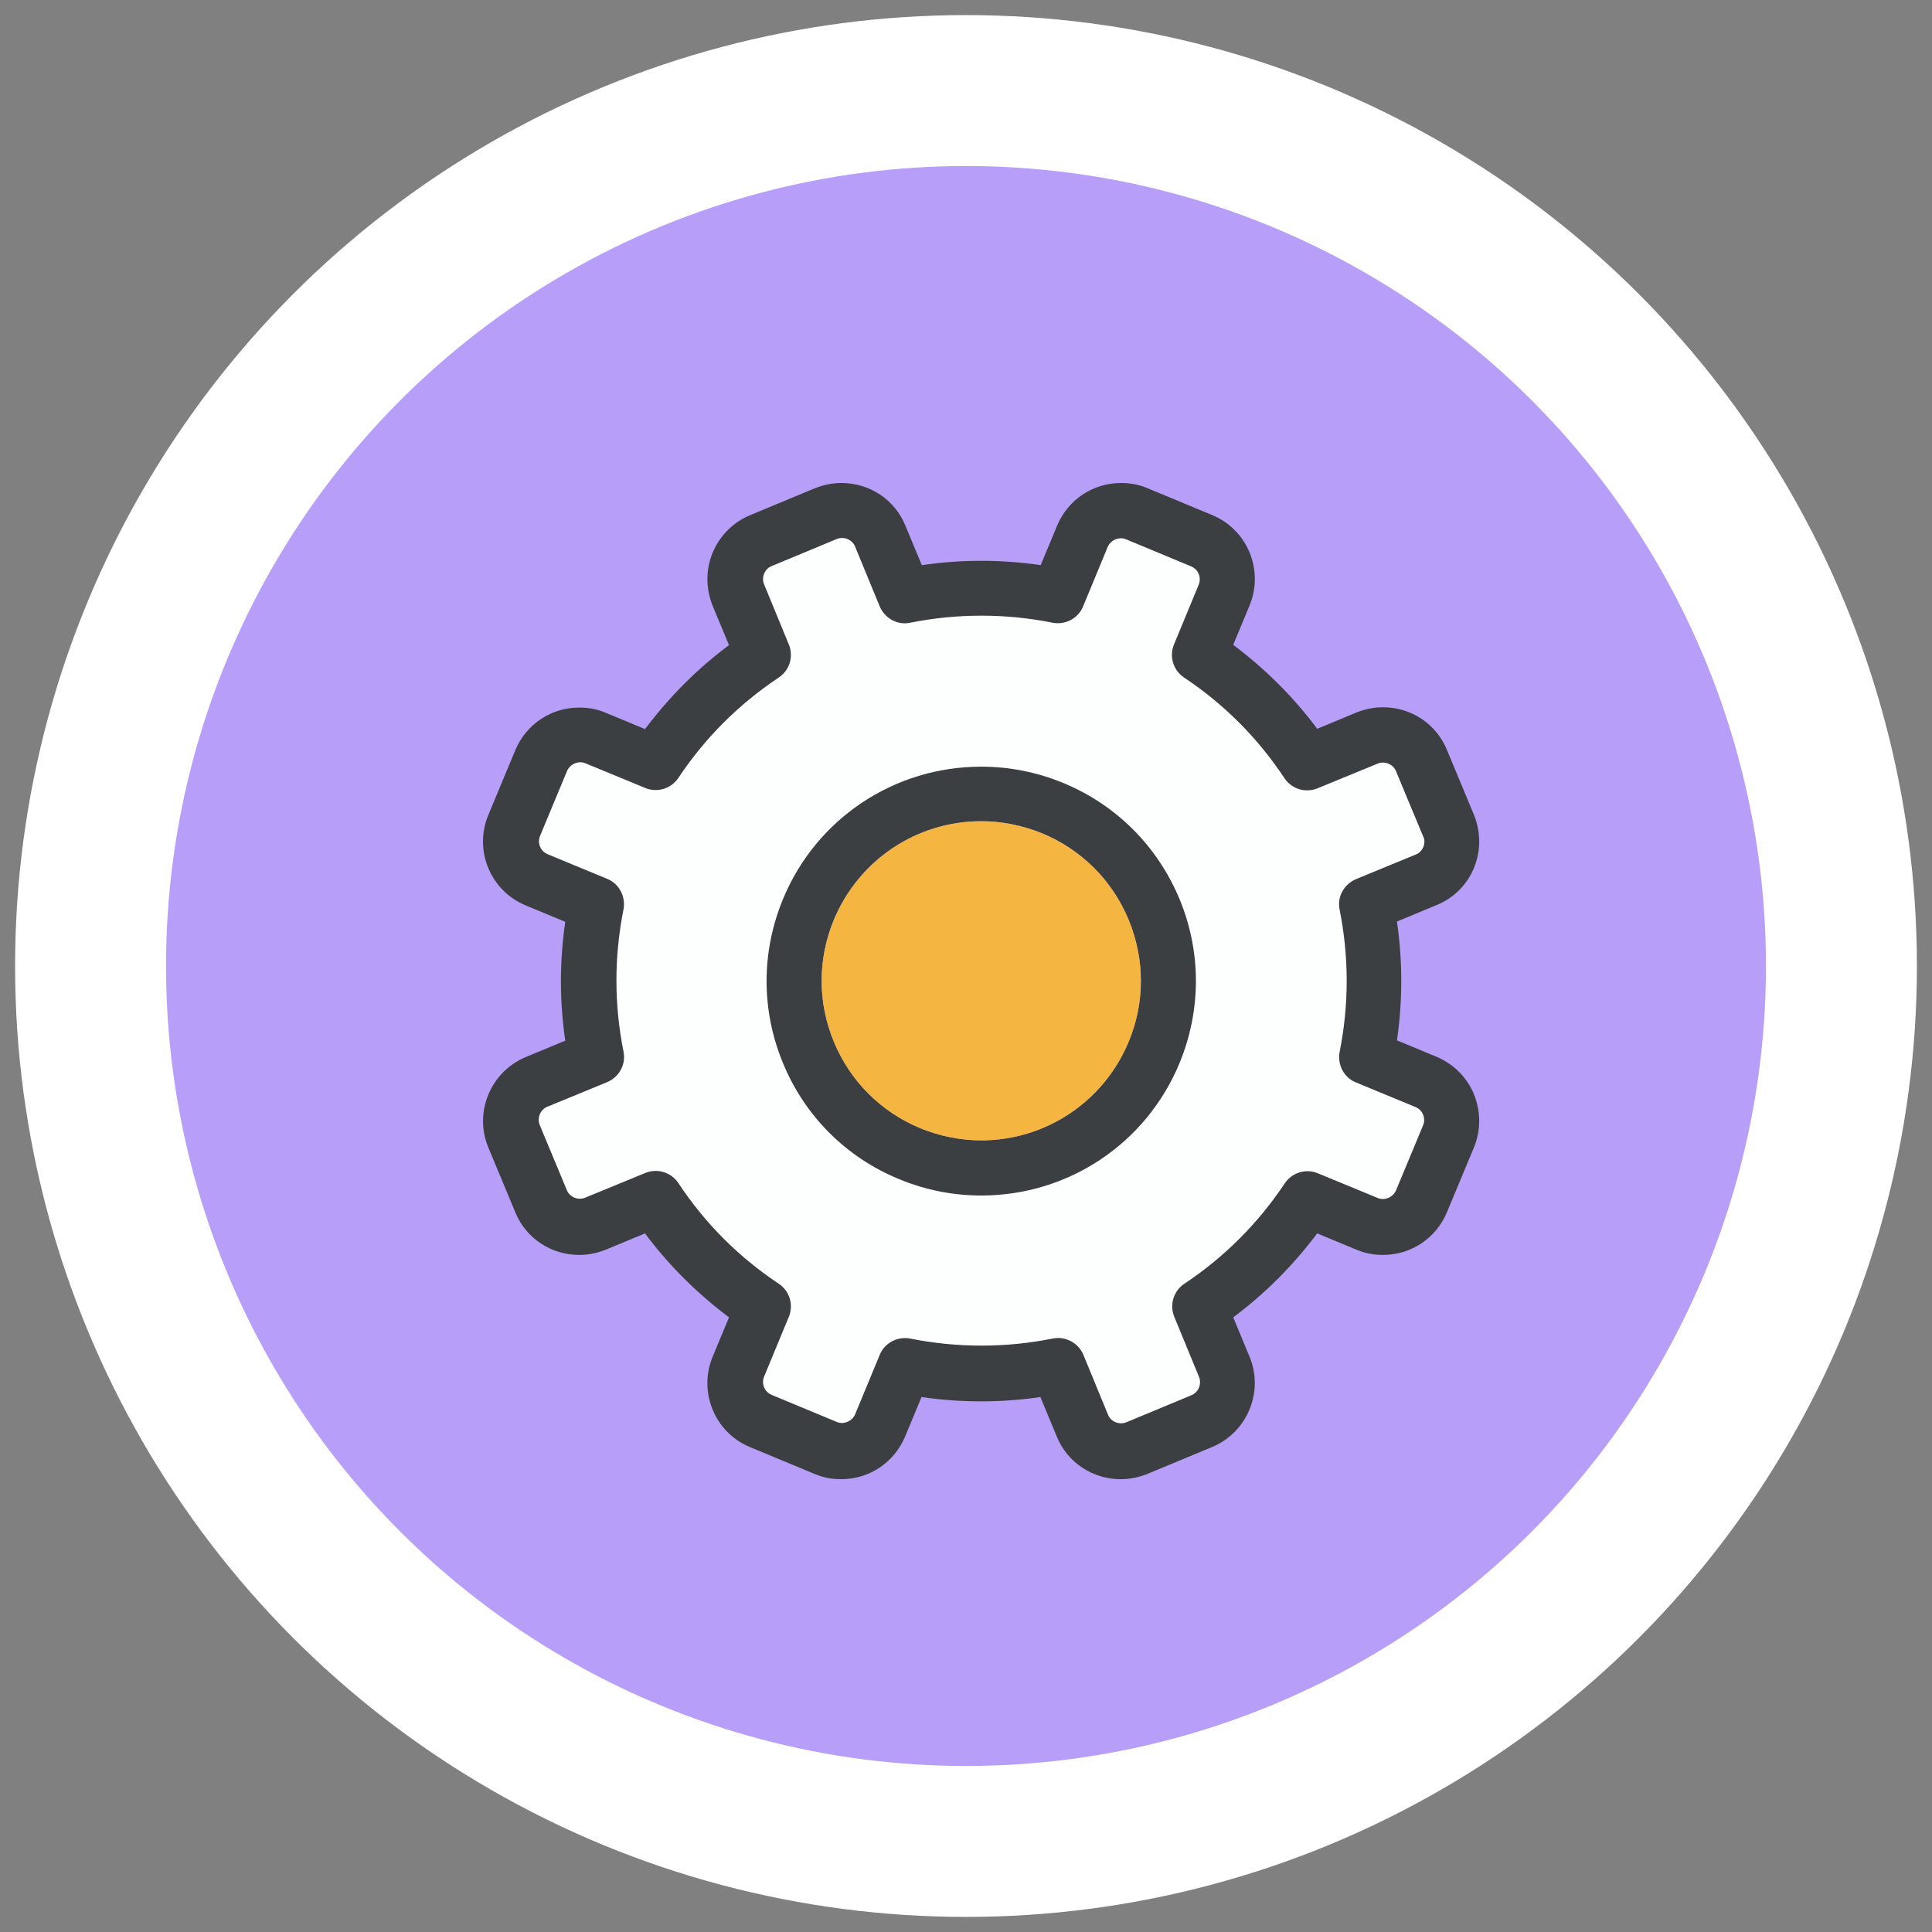 <svg width="64" height="64" viewBox="0 0 64 64" fill="none" xmlns="http://www.w3.org/2000/svg">
<rect x="0" y="0" width="64" height="64" fill="#808080" stroke="none"/>
<ellipse cx="32" cy="32" rx="29" ry="29" fill="#B79EF9" stroke="white" stroke-width="5"/>
<path d="M47.239 35.848L45.271 35.035C45.612 33.338 45.602 31.621 45.271 29.975L47.25 29.162C47.953 28.87 48.294 28.057 48.003 27.355L47.109 25.206C46.818 24.503 46.004 24.162 45.301 24.453L43.322 25.266C42.388 23.871 41.183 22.646 39.747 21.682L40.56 19.714C40.852 19.012 40.52 18.198 39.817 17.907L37.668 17.014C36.965 16.723 36.151 17.054 35.86 17.757L35.046 19.724C33.349 19.383 31.631 19.393 29.984 19.724L29.171 17.747C28.879 17.044 28.066 16.703 27.363 16.994L25.213 17.887C24.51 18.178 24.169 18.991 24.46 19.694L25.274 21.672C23.878 22.606 22.652 23.811 21.688 25.246L19.719 24.433C19.016 24.142 18.203 24.473 17.911 25.176L17.017 27.324C16.726 28.027 17.058 28.84 17.761 29.131L19.729 29.945C19.388 31.641 19.398 33.358 19.729 35.005L17.751 35.818C17.048 36.109 16.706 36.922 16.997 37.625L17.891 39.773C18.183 40.476 18.996 40.818 19.699 40.526L21.678 39.713C22.612 41.109 23.817 42.334 25.253 43.297L24.44 45.265C24.149 45.968 24.48 46.781 25.183 47.072L27.333 47.966C28.036 48.257 28.849 47.925 29.14 47.223L29.954 45.255C31.651 45.596 33.369 45.586 35.016 45.255L35.83 47.233C36.121 47.936 36.934 48.277 37.638 47.986L39.787 47.092C40.49 46.801 40.832 45.988 40.54 45.285L39.727 43.307C41.123 42.374 42.348 41.169 43.312 39.733L45.281 40.547C45.984 40.838 46.798 40.506 47.089 39.803L47.983 37.655C48.284 36.942 47.943 36.139 47.239 35.848ZM30.135 38.217C26.971 36.912 25.474 33.288 26.78 30.125C28.086 26.963 31.712 25.467 34.876 26.772C38.039 28.077 39.536 31.702 38.23 34.864C36.925 38.026 33.299 39.522 30.135 38.217Z" fill="#FDFFFF"/>
<path d="M48.827 28.75C49.058 28.188 49.058 27.566 48.827 26.993L47.933 24.845C47.581 23.981 46.748 23.429 45.814 23.429C45.512 23.429 45.221 23.489 44.94 23.6L43.634 24.142C42.841 23.078 41.907 22.154 40.852 21.361L41.394 20.056C41.876 18.891 41.324 17.546 40.159 17.064L38.01 16.171C37.728 16.05 37.437 16 37.136 16C36.202 16 35.378 16.552 35.016 17.416L34.474 18.721C33.168 18.53 31.843 18.53 30.537 18.721L29.994 17.416C29.643 16.552 28.809 16 27.875 16C27.574 16 27.283 16.06 27.001 16.171L24.852 17.064C24.29 17.295 23.848 17.737 23.607 18.309C23.376 18.871 23.376 19.494 23.607 20.066L24.149 21.371C23.084 22.164 22.16 23.098 21.367 24.152L20.061 23.61C19.78 23.489 19.489 23.439 19.187 23.439C18.253 23.439 17.43 23.991 17.068 24.855L16.174 27.003C15.692 28.168 16.244 29.513 17.42 29.995L18.725 30.537C18.534 31.842 18.534 33.168 18.725 34.473L17.42 35.015C16.255 35.497 15.692 36.842 16.174 38.007L17.068 40.155C17.42 41.019 18.253 41.571 19.187 41.571C19.489 41.571 19.78 41.511 20.061 41.4L21.367 40.858C22.16 41.922 23.094 42.846 24.149 43.639L23.607 44.944C23.125 46.109 23.677 47.454 24.842 47.936L26.991 48.829C27.273 48.95 27.564 49 27.865 49C28.799 49 29.623 48.448 29.984 47.584L30.527 46.279C31.832 46.47 33.158 46.47 34.464 46.279L35.006 47.584C35.358 48.448 36.192 49 37.126 49C37.427 49 37.718 48.94 37.999 48.829L40.149 47.936C41.314 47.454 41.876 46.109 41.394 44.944L40.852 43.639C41.917 42.846 42.841 41.912 43.634 40.858L44.94 41.4C45.221 41.52 45.512 41.571 45.814 41.571C46.748 41.571 47.571 41.019 47.933 40.155L48.827 38.007C49.058 37.444 49.058 36.822 48.827 36.25C48.596 35.688 48.154 35.246 47.581 35.005L46.276 34.463C46.466 33.158 46.466 31.832 46.276 30.527L47.581 29.985C48.154 29.754 48.596 29.312 48.827 28.75ZM47.149 28.058C47.099 28.178 47.009 28.268 46.898 28.308L44.92 29.122C44.518 29.292 44.287 29.714 44.377 30.136C44.689 31.702 44.689 33.278 44.377 34.844C44.297 35.266 44.518 35.698 44.92 35.858L46.888 36.671C47.009 36.722 47.099 36.812 47.139 36.922C47.19 37.043 47.19 37.163 47.139 37.284L46.245 39.432C46.145 39.663 45.864 39.784 45.633 39.683L43.664 38.87C43.262 38.699 42.8 38.84 42.559 39.201C41.675 40.527 40.561 41.641 39.235 42.525C38.873 42.765 38.733 43.227 38.903 43.629L39.717 45.607C39.817 45.848 39.697 46.129 39.466 46.219L37.316 47.113C37.075 47.213 36.794 47.093 36.704 46.862L35.89 44.884C35.75 44.542 35.408 44.322 35.047 44.322C34.986 44.322 34.926 44.332 34.866 44.342C33.319 44.653 31.702 44.653 30.155 44.342C29.733 44.261 29.302 44.482 29.141 44.884L28.327 46.852C28.227 47.082 27.945 47.203 27.715 47.102L25.565 46.209C25.324 46.109 25.214 45.837 25.314 45.597L26.128 43.629C26.298 43.227 26.158 42.765 25.796 42.525C24.47 41.641 23.355 40.527 22.472 39.191C22.231 38.83 21.768 38.689 21.367 38.86L19.388 39.673C19.147 39.774 18.866 39.653 18.776 39.422L17.882 37.274C17.781 37.033 17.902 36.752 18.133 36.661L20.111 35.848C20.513 35.678 20.744 35.256 20.654 34.834C20.342 33.268 20.342 31.692 20.654 30.126C20.734 29.704 20.513 29.272 20.111 29.112L18.143 28.298C17.902 28.198 17.791 27.927 17.892 27.686L18.785 25.538C18.886 25.307 19.167 25.186 19.398 25.287L21.367 26.1C21.768 26.27 22.231 26.13 22.472 25.768C23.355 24.443 24.47 23.329 25.796 22.445C26.158 22.204 26.298 21.743 26.128 21.341L25.314 19.363C25.264 19.243 25.264 19.122 25.314 19.002C25.364 18.881 25.455 18.791 25.565 18.751L27.715 17.857C27.956 17.757 28.237 17.877 28.327 18.108L29.141 20.086C29.311 20.488 29.733 20.719 30.155 20.628C31.702 20.317 33.319 20.317 34.866 20.628C35.288 20.709 35.719 20.488 35.88 20.086L36.694 18.118C36.794 17.887 37.075 17.767 37.306 17.867L39.456 18.761C39.697 18.861 39.807 19.132 39.707 19.373L38.893 21.341C38.723 21.743 38.863 22.204 39.225 22.445C40.551 23.329 41.666 24.443 42.549 25.779C42.79 26.14 43.252 26.28 43.654 26.11L45.633 25.297C45.874 25.196 46.155 25.317 46.245 25.548L47.139 27.696C47.2 27.806 47.2 27.937 47.149 28.058Z" fill="#3C3F41"/>
<path d="M35.227 25.939C34.353 25.578 33.439 25.397 32.505 25.397C29.623 25.397 27.041 27.114 25.937 29.784C25.213 31.541 25.213 33.469 25.937 35.215C26.66 36.972 28.026 38.338 29.784 39.061C30.657 39.422 31.571 39.603 32.505 39.603C35.388 39.603 37.969 37.886 39.074 35.215C39.797 33.459 39.797 31.531 39.074 29.784C38.341 28.027 36.975 26.662 35.227 25.939ZM37.387 34.513C36.563 36.491 34.645 37.776 32.505 37.776C31.812 37.776 31.129 37.635 30.486 37.374C29.181 36.832 28.166 35.818 27.624 34.513C27.082 33.208 27.082 31.772 27.624 30.467C28.448 28.489 30.366 27.204 32.505 27.204C33.198 27.204 33.881 27.345 34.524 27.606C35.83 28.148 36.844 29.162 37.387 30.467C37.929 31.782 37.929 33.218 37.387 34.513Z" fill="#3C3F41"/>
<path d="M37.387 34.513C36.563 36.491 34.645 37.776 32.505 37.776C31.812 37.776 31.129 37.635 30.486 37.374C29.181 36.832 28.166 35.818 27.624 34.513C27.082 33.208 27.082 31.772 27.624 30.467C28.448 28.489 30.366 27.204 32.505 27.204C33.198 27.204 33.881 27.345 34.524 27.606C35.83 28.148 36.844 29.162 37.387 30.467C37.929 31.782 37.929 33.218 37.387 34.513Z" fill="#F5B641"/>
</svg>
